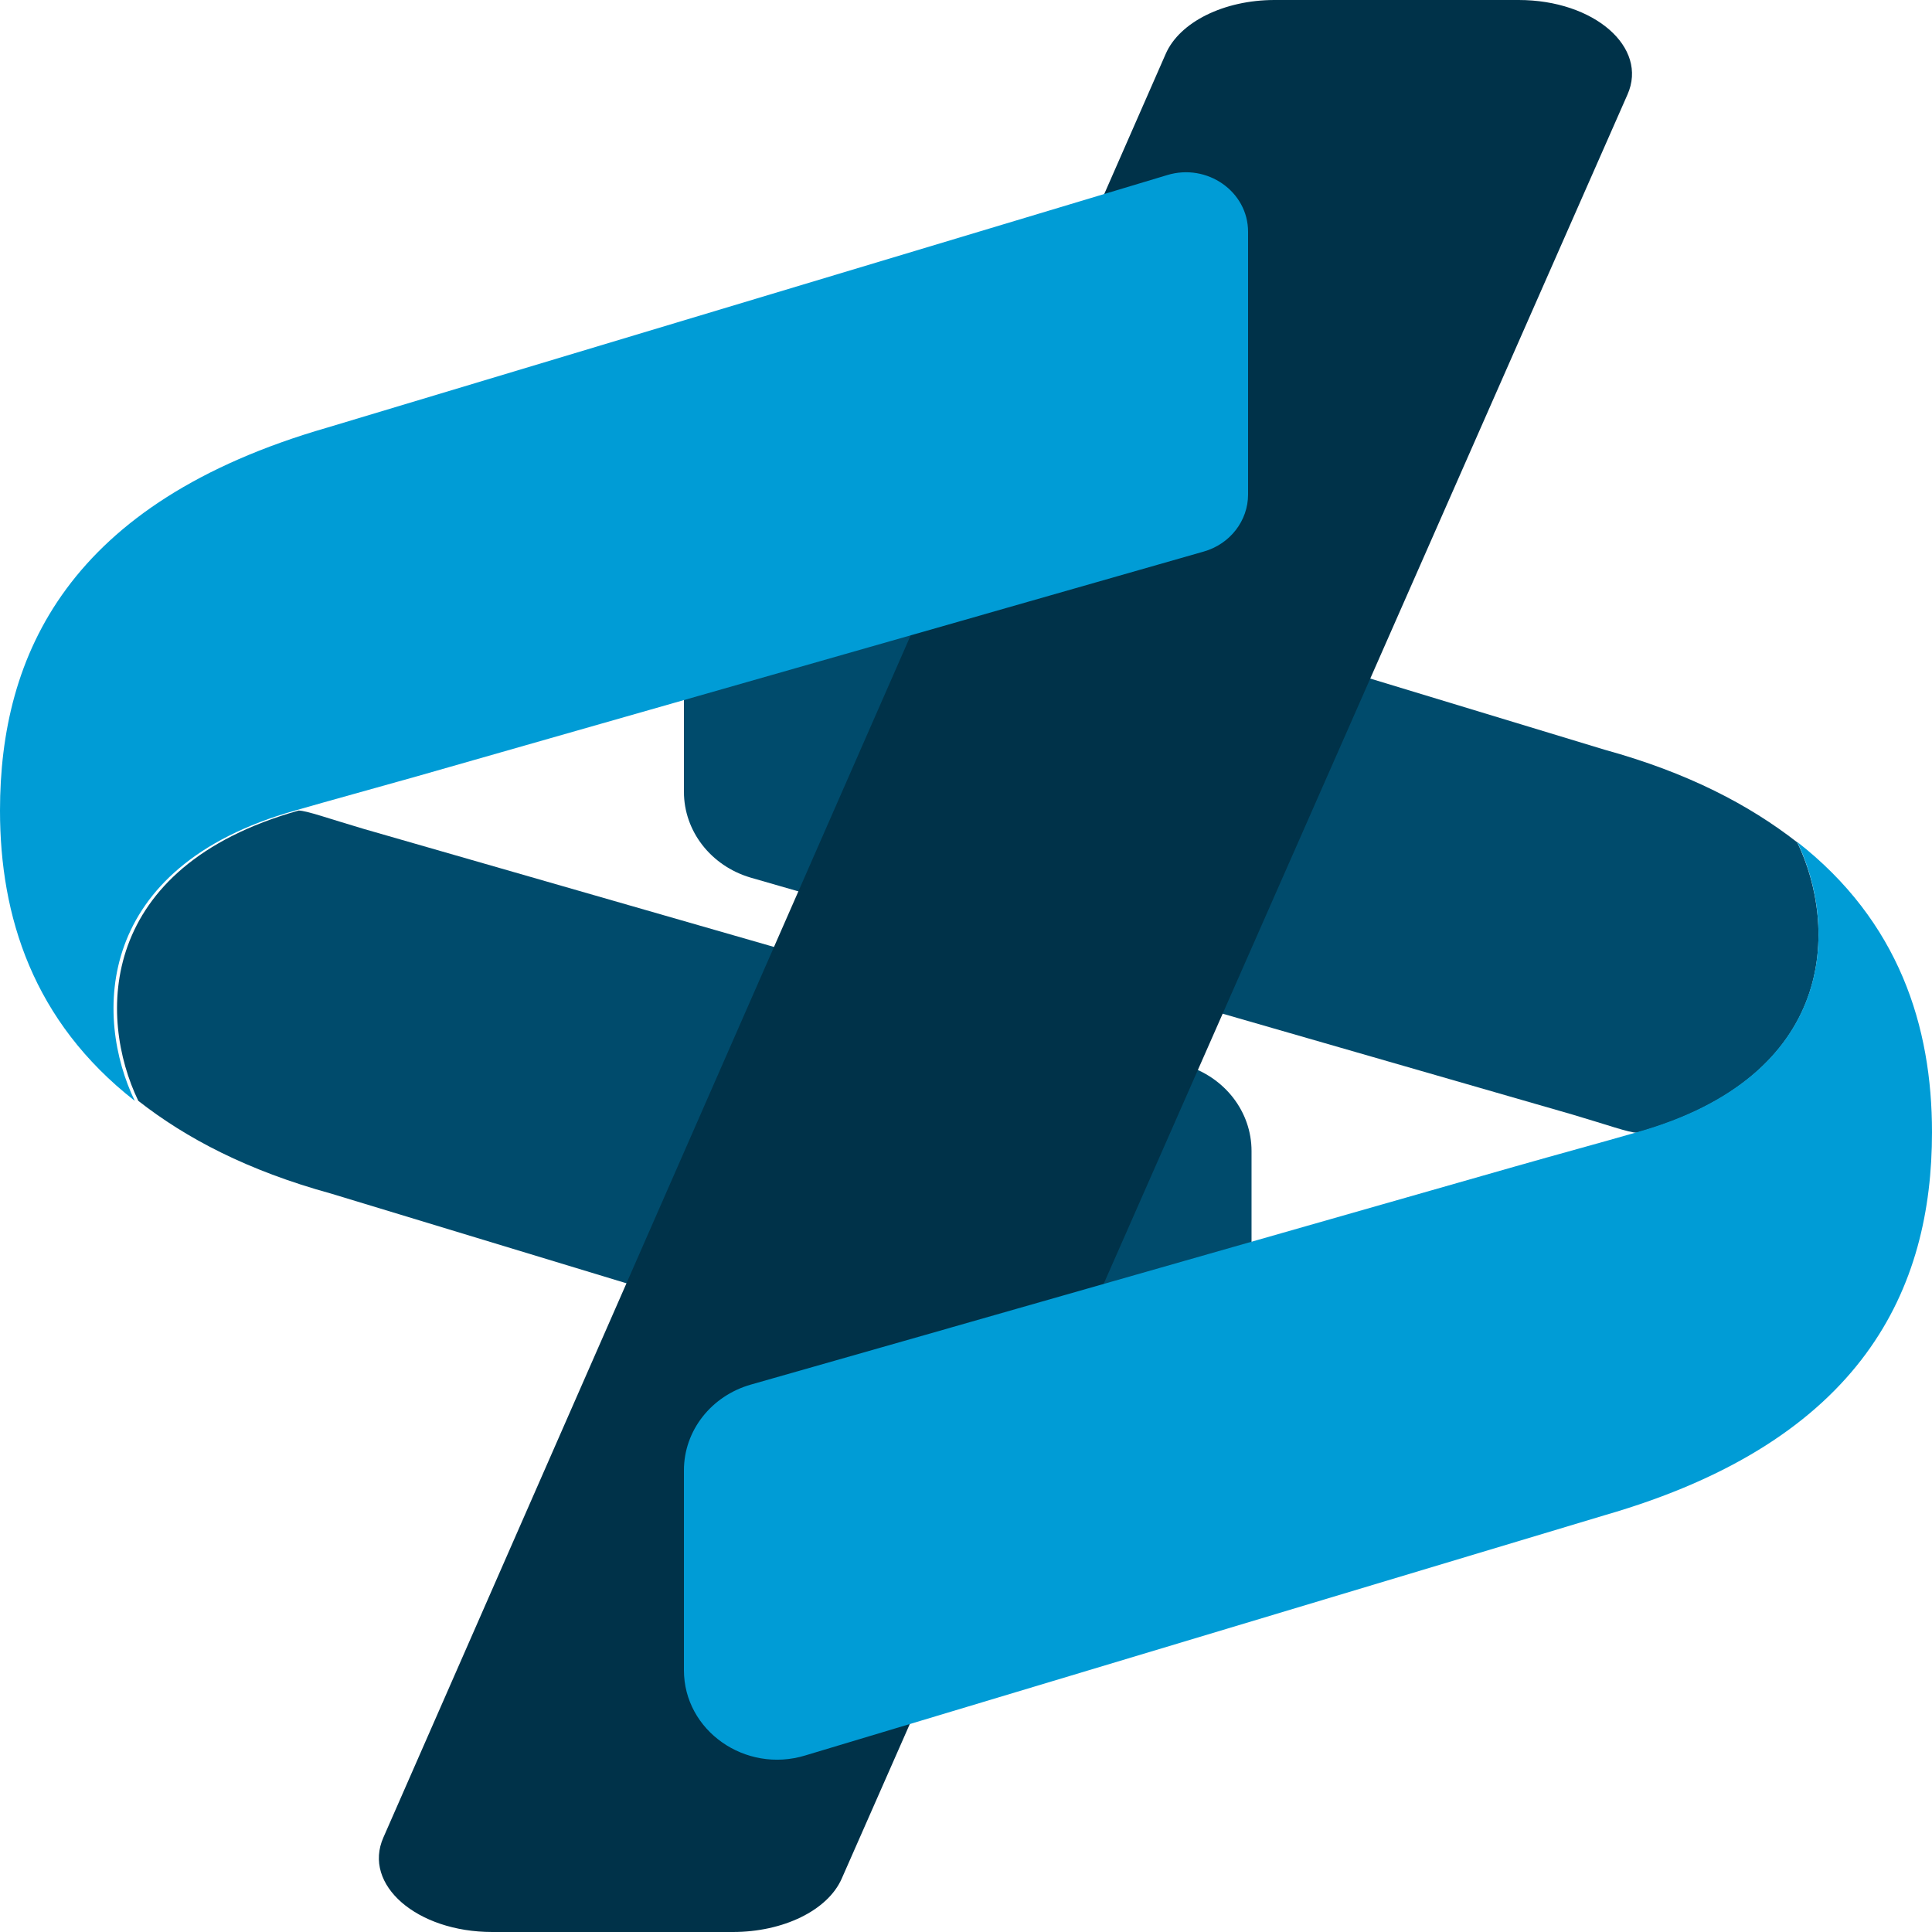 <svg width="24" height="24" viewBox="0 0 24 24" fill="none" xmlns="http://www.w3.org/2000/svg">
<path d="M10.009 6.294C9.259 6.067 8.496 6.602 8.496 7.352V9.836C8.496 10.325 8.831 10.755 9.321 10.901L19.529 13.844C19.963 13.972 20.236 14.071 20.335 14.071C22.834 13.367 22.828 11.506 22.326 10.464C21.73 9.999 20.967 9.598 19.932 9.313L10.009 6.3V6.294Z" fill="#004B6C"/>
<path d="M14.034 17.84C14.785 18.067 15.547 17.532 15.547 16.781V14.298C15.547 13.809 15.213 13.379 14.723 13.233L4.515 10.296C4.081 10.168 3.808 10.069 3.709 10.069C1.209 10.773 1.216 12.634 1.718 13.675C2.313 14.141 3.076 14.542 4.112 14.827L14.034 17.84V17.84Z" fill="#004B6C"/>
<path d="M15.839 0H18.865C19.802 0 20.478 0.587 20.217 1.175L10.456 23.337C10.282 23.732 9.73 24 9.104 24H6.115C5.178 24 4.502 23.413 4.763 22.825L14.481 0.669C14.654 0.273 15.206 0 15.833 0H15.839Z" fill="#003249"/>
<path d="M3.665 10.069C4.13 9.935 4.645 9.795 5.178 9.644L12.186 7.643L12.223 7.632L14.952 6.852C15.281 6.759 15.504 6.468 15.504 6.143V2.879C15.504 2.379 14.995 2.024 14.499 2.175L4.068 5.311C0.843 6.241 0 8.138 0 10.069C0 11.383 0.409 12.686 1.674 13.675C1.172 12.634 1.166 10.773 3.665 10.069Z" fill="#009CD6"/>
<path d="M20.335 14.065C19.87 14.199 19.355 14.338 18.822 14.49L11.814 16.491L11.777 16.502L9.327 17.2C8.837 17.34 8.496 17.77 8.496 18.265V20.748C8.496 21.499 9.259 22.034 10.003 21.807L19.932 18.823C23.163 17.892 24 15.996 24 14.065C24 12.75 23.591 11.447 22.326 10.459C22.828 11.5 22.834 13.361 20.335 14.065Z" fill="#009CD6"/>
</svg>
